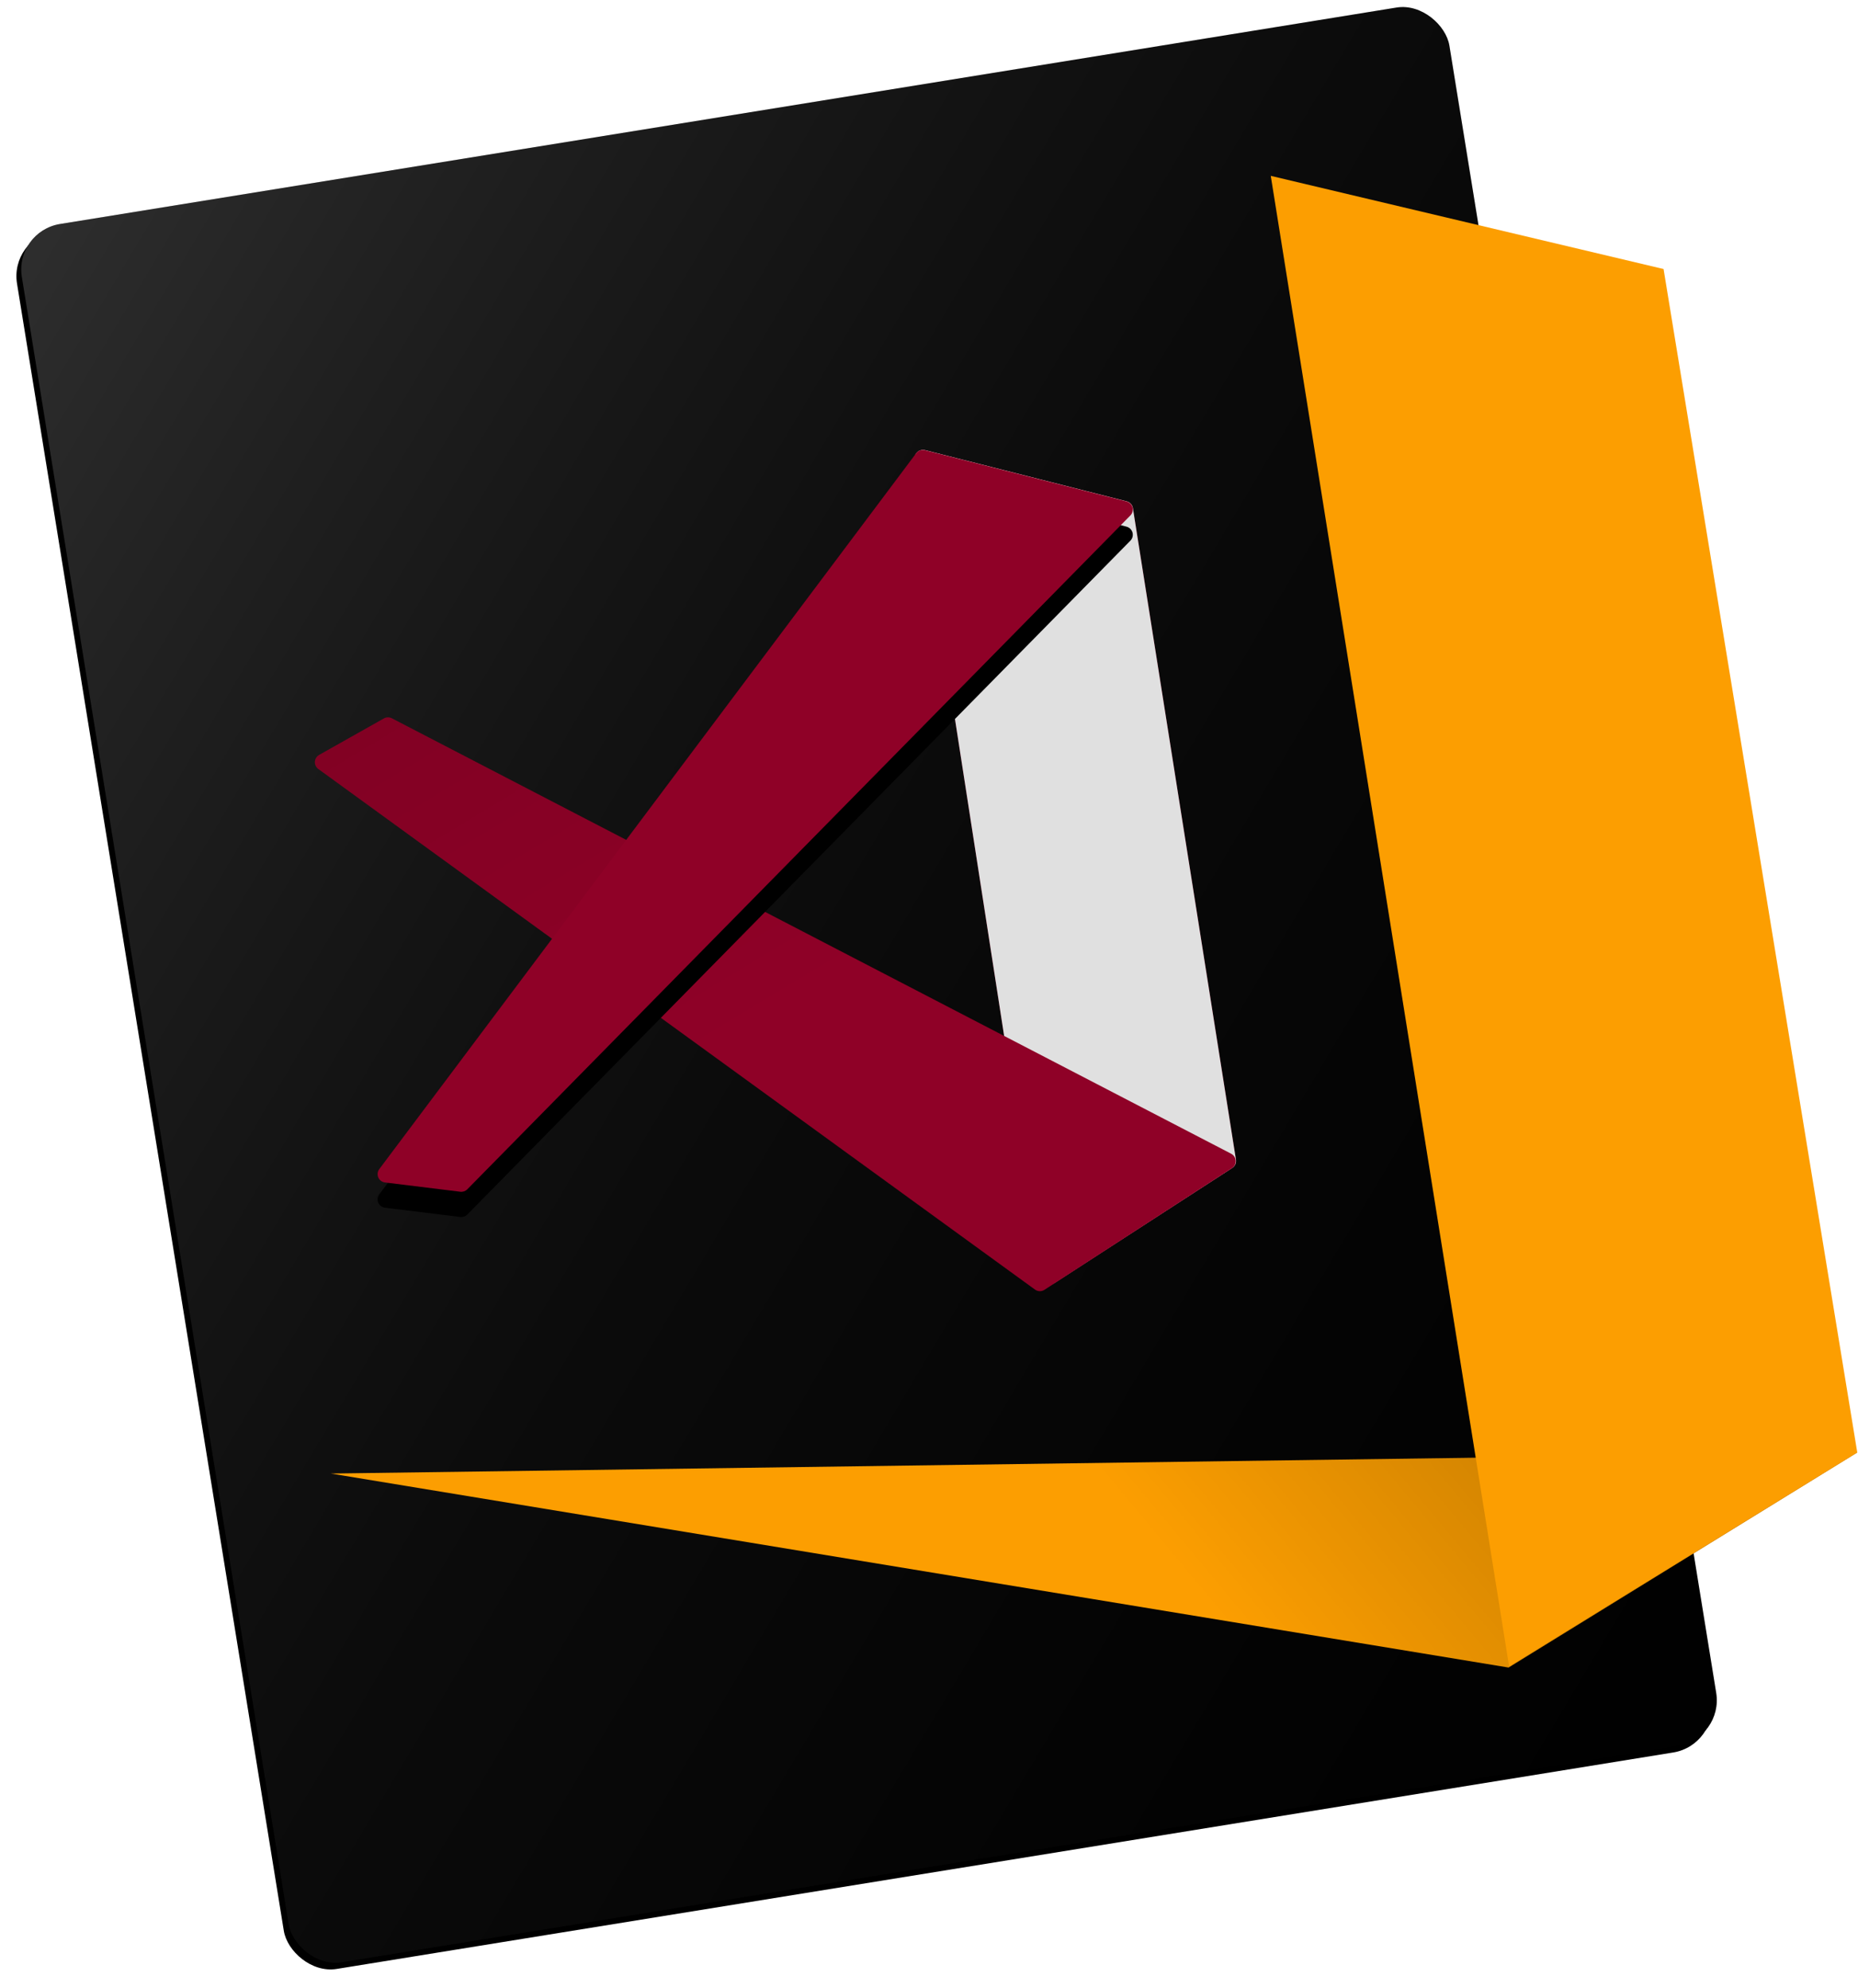 <svg xmlns="http://www.w3.org/2000/svg" xmlns:xlink="http://www.w3.org/1999/xlink" width="957" height="1024" viewBox="0 0 957 1024">
  <defs>
    <linearGradient id="galatasaray-c" x1="0%" x2="97.374%" y1="0%" y2="97.374%">
      <stop offset="0%" stop-color="#FFF" stop-opacity=".18"/>
      <stop offset="48.762%" stop-color="gray" stop-opacity=".08"/>
      <stop offset="100%" stop-opacity=".038"/>
    </linearGradient>
    <rect id="galatasaray-b" width="744.886" height="907.021" x="68.165" y="53.799" rx="23.755"/>
    <filter id="galatasaray-a" width="104%" height="103.3%" x="-2.4%" y="-1.3%" filterUnits="objectBoundingBox">
      <feOffset dx="-3" dy="3" in="SourceAlpha" result="shadowOffsetOuter1"/>
      <feGaussianBlur in="shadowOffsetOuter1" result="shadowBlurOuter1" stdDeviation="4.5"/>
      <feColorMatrix in="shadowBlurOuter1" values="0 0 0 0 0   0 0 0 0 0   0 0 0 0 0  0 0 0 0.12 0"/>
    </filter>
    <path id="galatasaray-d" d="M464.152,236.712 L529.483,657.898 C529.848,660.256 532.055,661.87 534.413,661.505 C535.013,661.411 535.587,661.193 536.097,660.862 L627.679,601.593 C629.113,600.665 629.865,598.979 629.598,597.292 L576.517,261.737 C576.247,260.031 574.988,258.65 573.314,258.225 L469.483,231.864 C467.171,231.277 464.82,232.675 464.233,234.987 C464.09,235.551 464.063,236.138 464.152,236.712 Z"/>
    <linearGradient id="galatasaray-f" x1="5.234%" x2="50%" y1="3.683%" y2="50%">
      <stop offset="0%" stop-opacity=".09"/>
      <stop offset="100%" stop-opacity="0"/>
    </linearGradient>
    <path id="galatasaray-e" d="M627.511,601.731 L530.971,664.366 C529.471,665.339 527.528,665.288 526.081,664.237 L156.958,396.103 C155.028,394.701 154.6,392 156.002,390.07 C156.367,389.568 156.835,389.15 157.376,388.845 L190.725,370.057 C191.995,369.341 193.54,369.314 194.834,369.986 L627.149,594.273 C629.267,595.372 630.092,597.979 628.994,600.096 C628.649,600.76 628.138,601.324 627.511,601.731 Z"/>
    <path id="galatasaray-h" d="M575.234,265.486 L233.697,612.592 C232.755,613.549 231.423,614.014 230.09,613.85 L191.286,609.072 C188.918,608.781 187.235,606.625 187.527,604.257 C187.619,603.509 187.906,602.797 188.358,602.194 L464.868,233.495 C465.915,232.1 467.697,231.471 469.387,231.9 L573.218,258.271 C575.531,258.858 576.929,261.208 576.342,263.52 C576.153,264.262 575.771,264.94 575.234,265.486 Z"/>
    <filter id="galatasaray-g" width="118%" height="118.3%" x="-9%" y="-5.8%" filterUnits="objectBoundingBox">
      <feOffset dy="13" in="SourceAlpha" result="shadowOffsetOuter1"/>
      <feGaussianBlur in="shadowOffsetOuter1" result="shadowBlurOuter1" stdDeviation="9.5"/>
      <feColorMatrix in="shadowBlurOuter1" values="0 0 0 0 0   0 0 0 0 0   0 0 0 0 0  0 0 0 0.1 0"/>
    </filter>
    <linearGradient id="galatasaray-j" x1="100%" x2="50%" y1="0%" y2="5.905%">
      <stop offset="0%" stop-opacity=".3"/>
      <stop offset="100%" stop-opacity="0"/>
    </linearGradient>
    <polygon id="galatasaray-i" points="163.41 759.002 770.015 858.92 949.682 748.124"/>
  </defs>
  <g fill="none" fill-rule="evenodd" transform="translate(7)">
    <g transform="rotate(-9.2 440.608 507.31)">
      <use fill="#000" filter="url(#galatasaray-a)" xlink:href="#galatasaray-b"/>
      <use fill="#010101" xlink:href="#galatasaray-b"/>
      <use fill="url(#galatasaray-c)" xlink:href="#galatasaray-b"/>
    </g>
    <use fill="#8F0127" xlink:href="#galatasaray-d"/>
    <use fill="#E0E0E0" style="mix-blend-mode:multiply" xlink:href="#galatasaray-d"/>
    <use fill="#8F0127" xlink:href="#galatasaray-e"/>
    <use fill="url(#galatasaray-f)" xlink:href="#galatasaray-e"/>
    <use fill="#000" filter="url(#galatasaray-g)" xlink:href="#galatasaray-h"/>
    <use fill="#8F0127" xlink:href="#galatasaray-h"/>
    <g>
      <use fill="#FC9E01" xlink:href="#galatasaray-i"/>
      <use fill="url(#galatasaray-j)" xlink:href="#galatasaray-i"/>
    </g>
    <polygon fill="#FC9E01" points="647.533 90.582 849.853 138.571 949.622 748.137 770.289 858.332"/>
  </g>
</svg>
